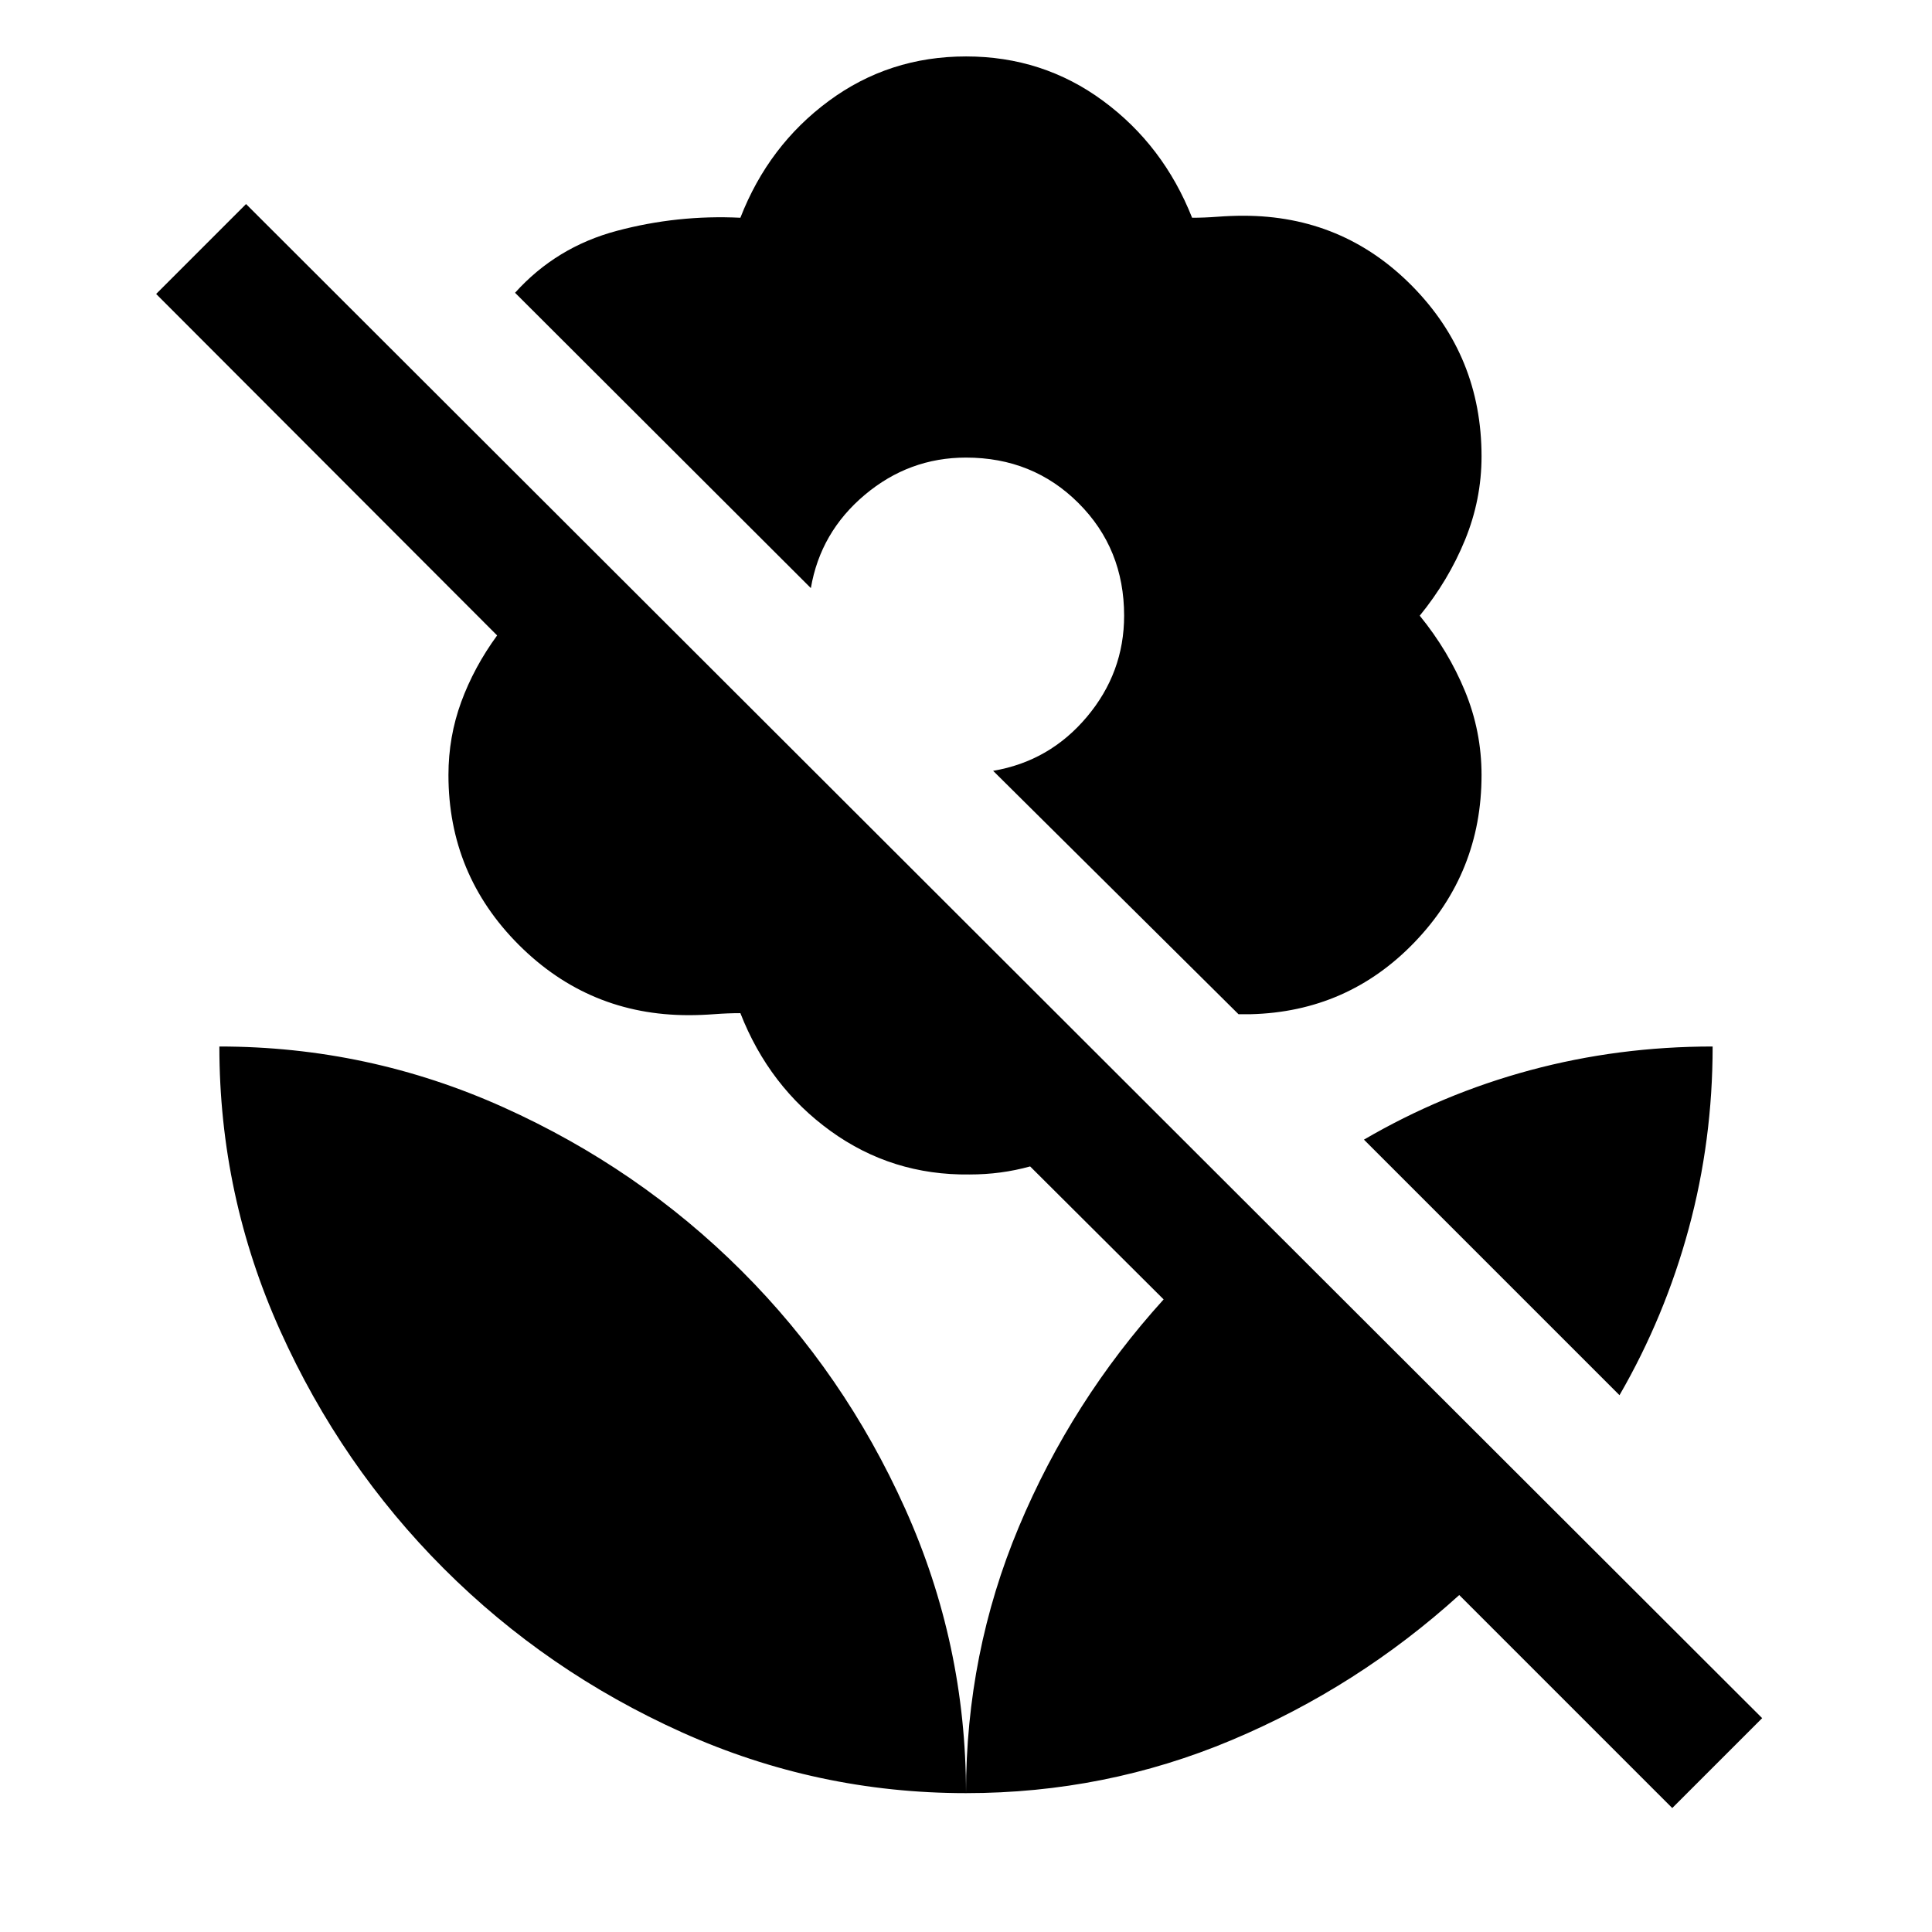 <svg xmlns="http://www.w3.org/2000/svg" width="48" height="48" viewBox="0 -960 960 960"><path d="M804.72-266.74 677.74-393.72q38.96-22.76 82.65-34.52Q804.09-440 851-440q0 46.67-11.88 90.49-11.88 43.81-34.4 82.77Zm70.89 160.48-44.68 44.67-105.84-105.84Q674.65-121.72 612-95.36 549.35-69 480-69q0-69.59 26.24-132.24 26.24-62.65 71.96-113.09l-66.33-66.08q-7.24 2-14.72 3t-15.48 1q-38.43.48-68.99-21.62-30.55-22.1-44.79-58.54-6.24 0-12.86.5-6.62.5-12.86.5-49.43 0-84.39-34.95-34.95-34.96-34.95-84.39 0-18.96 6.35-36.3 6.36-17.33 17.84-33.05L77.59-813.93l44.67-44.68 753.35 752.35ZM480-931.96q38.2 0 68.15 22.1 29.96 22.1 44.2 58.06 6 0 12.62-.5 6.62-.5 12.86-.5 49.43 0 83.89 34.95 34.45 34.96 34.45 84.63 0 21.48-8.24 41.58-8.23 20.1-22.47 37.57 14.24 17.48 22.47 37.46 8.24 19.98 8.24 41.7 0 48.48-33.26 83.07-33.26 34.6-81.5 35.8h-6L493.48-576.98q28.04-4.76 46.56-26.78 18.53-22.02 18.53-50.31 0-33.28-22.65-55.92-22.64-22.64-55.92-22.64-28.28 0-50.3 18.52-22.03 18.52-26.79 46.33L255.93-814.52q20.48-22.76 50.6-30.78 30.12-8.03 61.36-6.5 14-35.96 43.96-58.06 29.95-22.1 68.15-22.1ZM480-69q0-74.07-30.24-141.34-30.24-67.27-81.31-118.23-51.08-50.95-118.23-81.19Q183.07-440 109-440q0 74.07 30.24 141.22t81.31 118.23q51.08 51.07 118.23 81.31Q405.93-69 480-69Z"/></svg>
